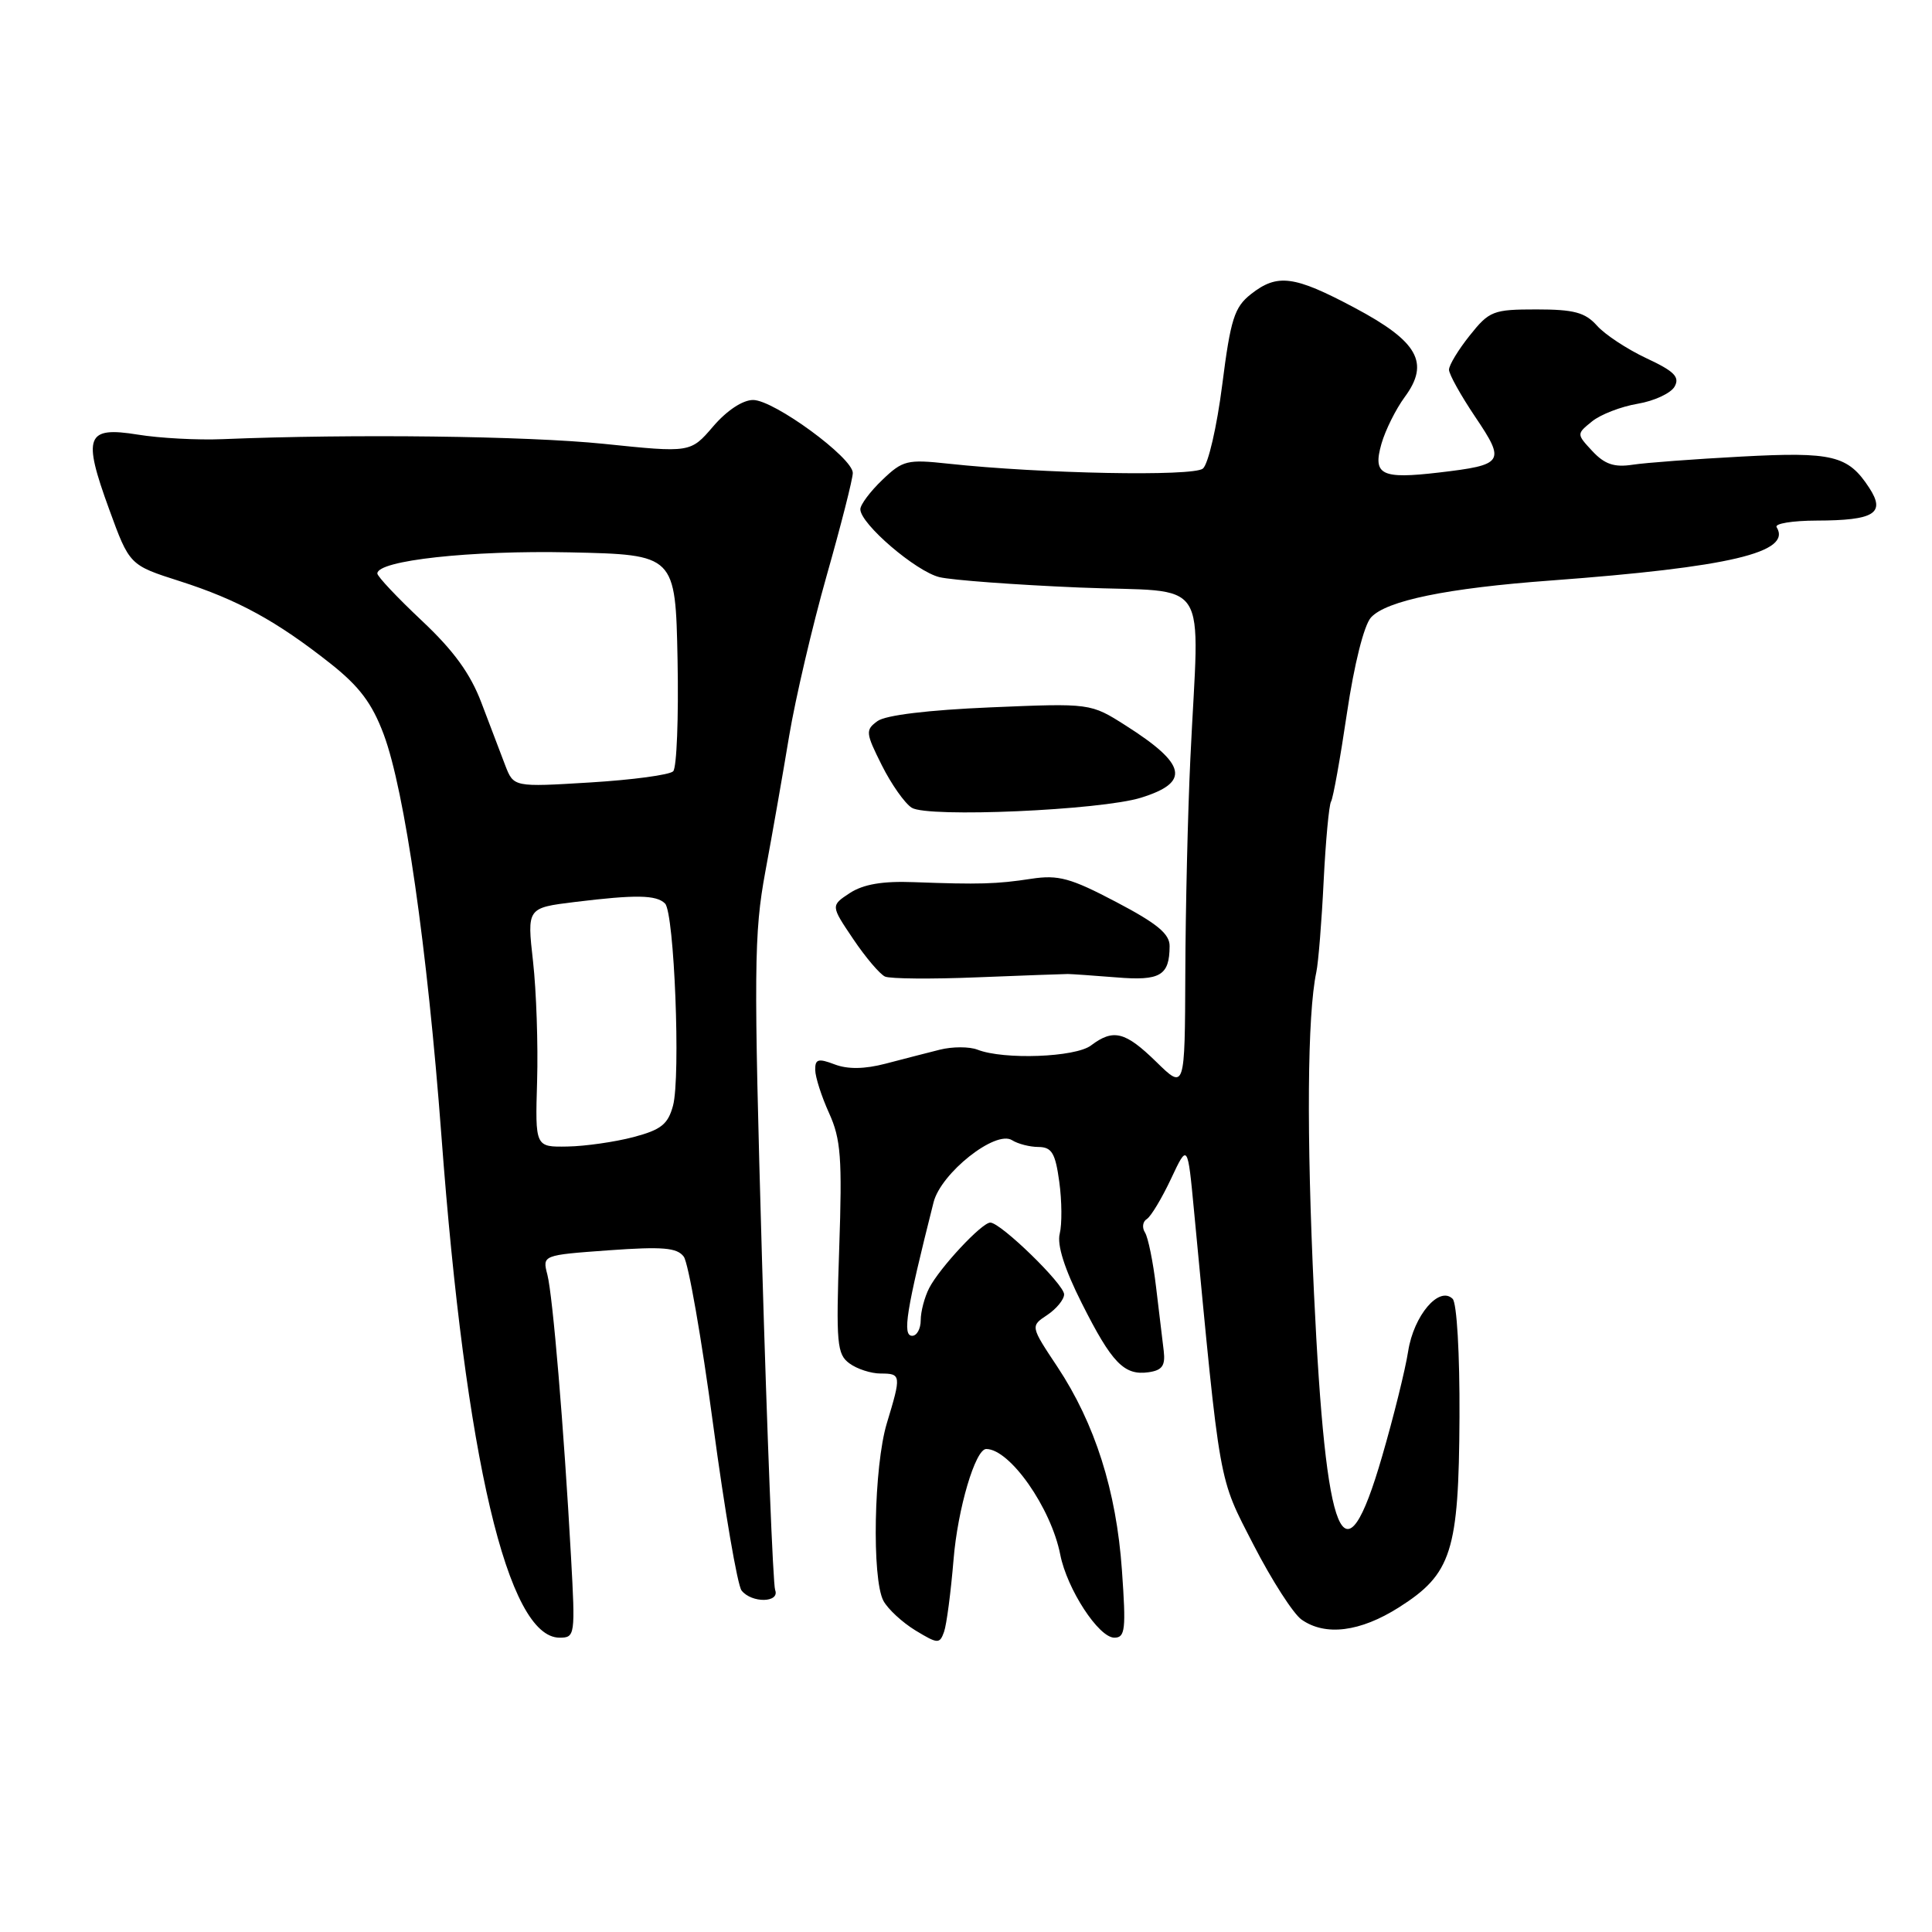 <?xml version="1.0" encoding="UTF-8" standalone="no"?>
<!DOCTYPE svg PUBLIC "-//W3C//DTD SVG 1.1//EN" "http://www.w3.org/Graphics/SVG/1.1/DTD/svg11.dtd" >
<svg xmlns="http://www.w3.org/2000/svg" xmlns:xlink="http://www.w3.org/1999/xlink" version="1.1" viewBox="0 0 256 256">
 <g >
 <path fill="currentColor"
d=" M 126.35 206.66 C 126.90 199.91 129.24 192.00 130.68 192.00 C 133.81 192.00 139.27 199.79 140.49 206.00 C 141.39 210.57 145.58 217.00 147.66 217.00 C 149.10 217.00 149.22 215.93 148.66 208.04 C 147.92 197.53 145.09 188.63 140.11 181.11 C 136.53 175.72 136.53 175.72 138.77 174.24 C 139.99 173.42 141.00 172.19 141.00 171.51 C 141.00 170.17 132.60 162.00 131.22 162.00 C 130.09 162.00 124.50 168.00 123.12 170.68 C 122.50 171.89 122.00 173.80 122.00 174.93 C 122.00 176.07 121.49 177.00 120.87 177.00 C 119.54 177.00 120.07 173.70 123.70 159.32 C 124.67 155.44 131.92 149.70 134.10 151.08 C 134.87 151.57 136.45 151.98 137.61 151.98 C 139.37 152.00 139.84 152.79 140.36 156.60 C 140.71 159.13 140.73 162.22 140.42 163.47 C 140.04 164.96 141.06 168.15 143.34 172.68 C 147.33 180.61 148.95 182.29 152.19 181.83 C 154.00 181.57 154.43 180.96 154.20 179.00 C 154.03 177.62 153.57 173.80 153.18 170.50 C 152.79 167.20 152.13 163.97 151.72 163.32 C 151.30 162.67 151.41 161.86 151.96 161.53 C 152.50 161.19 153.94 158.80 155.16 156.21 C 157.37 151.50 157.37 151.50 158.22 160.50 C 161.74 197.48 161.40 195.55 166.11 204.72 C 168.52 209.40 171.38 213.85 172.47 214.61 C 175.62 216.82 180.23 216.24 185.36 212.99 C 192.36 208.55 193.30 205.59 193.39 187.78 C 193.43 179.37 193.04 172.65 192.48 172.10 C 190.69 170.35 187.33 174.31 186.59 179.04 C 186.21 181.49 184.65 187.78 183.13 193.00 C 178.08 210.41 175.69 204.69 174.11 171.37 C 173.11 150.25 173.22 134.48 174.42 128.81 C 174.69 127.54 175.13 122.11 175.39 116.75 C 175.66 111.39 176.10 106.65 176.37 106.21 C 176.64 105.78 177.59 100.50 178.48 94.48 C 179.44 88.00 180.74 82.84 181.66 81.82 C 183.68 79.59 191.74 77.93 205.50 76.92 C 229.17 75.16 237.48 73.20 235.41 69.85 C 235.12 69.38 237.50 68.99 240.69 68.98 C 248.38 68.96 249.90 68.02 247.67 64.62 C 244.87 60.34 242.84 59.85 230.72 60.50 C 224.55 60.83 218.07 61.31 216.32 61.58 C 213.90 61.95 212.63 61.52 211.01 59.79 C 208.89 57.51 208.89 57.51 210.95 55.84 C 212.08 54.92 214.80 53.87 217.00 53.50 C 219.20 53.13 221.40 52.10 221.89 51.23 C 222.61 49.95 221.85 49.19 218.14 47.46 C 215.59 46.26 212.64 44.32 211.60 43.14 C 210.04 41.40 208.56 41.00 203.60 41.00 C 197.85 41.00 197.34 41.20 194.75 44.45 C 193.24 46.34 192.00 48.38 192.00 48.99 C 192.00 49.59 193.57 52.41 195.49 55.26 C 199.51 61.23 199.28 61.60 190.69 62.61 C 183.01 63.51 181.87 62.94 183.05 58.80 C 183.57 56.99 184.96 54.20 186.14 52.60 C 189.48 48.07 187.90 45.25 179.49 40.78 C 171.47 36.51 169.26 36.22 165.75 38.98 C 163.56 40.71 163.06 42.27 161.95 51.00 C 161.25 56.51 160.10 61.51 159.39 62.09 C 158.10 63.16 137.96 62.77 125.66 61.44 C 120.21 60.85 119.62 60.99 116.91 63.59 C 115.31 65.12 114.00 66.87 114.00 67.48 C 114.00 69.41 121.37 75.73 124.50 76.48 C 126.15 76.87 134.47 77.49 143.00 77.85 C 160.75 78.59 158.89 75.73 157.73 100.50 C 157.39 107.65 157.09 120.45 157.06 128.95 C 157.00 144.41 157.00 144.41 153.21 140.70 C 149.09 136.68 147.53 136.29 144.56 138.53 C 142.49 140.10 133.01 140.45 129.53 139.09 C 128.45 138.67 126.20 138.67 124.53 139.09 C 122.86 139.51 119.63 140.34 117.35 140.94 C 114.55 141.67 112.34 141.70 110.60 141.04 C 108.42 140.21 108.00 140.33 108.02 141.77 C 108.03 142.72 108.86 145.30 109.86 147.50 C 111.42 150.94 111.61 153.44 111.20 165.41 C 110.77 178.05 110.90 179.45 112.56 180.66 C 113.56 181.40 115.42 182.00 116.69 182.00 C 119.42 182.00 119.44 182.22 117.51 188.59 C 115.79 194.27 115.50 209.20 117.06 212.12 C 117.65 213.21 119.55 214.97 121.30 216.04 C 124.27 217.84 124.51 217.85 125.09 216.23 C 125.43 215.28 125.99 210.97 126.35 206.66 Z  M 75.66 206.25 C 74.71 189.10 73.25 171.72 72.53 168.90 C 71.86 166.31 71.86 166.31 80.68 165.67 C 87.82 165.16 89.71 165.32 90.60 166.51 C 91.21 167.32 92.96 177.32 94.49 188.74 C 96.02 200.16 97.72 210.06 98.26 210.75 C 99.60 212.45 103.36 212.39 102.71 210.68 C 102.43 209.95 101.65 190.26 100.97 166.93 C 99.86 128.32 99.90 123.69 101.41 115.50 C 102.33 110.55 103.75 102.45 104.57 97.50 C 105.40 92.55 107.63 83.01 109.53 76.30 C 111.44 69.58 113.00 63.45 113.00 62.67 C 113.00 60.65 102.55 53.00 99.79 53.00 C 98.41 53.00 96.31 54.39 94.50 56.50 C 91.50 60.00 91.50 60.00 80.00 58.81 C 69.82 57.77 46.80 57.48 29.50 58.19 C 26.20 58.33 21.15 58.06 18.27 57.59 C 11.41 56.48 10.92 57.77 14.46 67.47 C 17.16 74.88 17.16 74.88 23.83 77.01 C 31.51 79.47 36.64 82.28 43.77 87.91 C 47.62 90.95 49.30 93.19 50.84 97.30 C 53.63 104.76 56.62 125.57 58.49 150.50 C 61.69 193.30 67.27 217.00 74.15 217.00 C 76.20 217.00 76.24 216.70 75.66 206.25 Z  M 141.50 129.06 C 142.05 129.07 144.95 129.27 147.95 129.51 C 153.74 129.99 154.96 129.27 154.98 125.37 C 155.00 123.75 153.33 122.37 147.92 119.53 C 141.86 116.34 140.24 115.90 136.67 116.44 C 132.05 117.15 129.76 117.21 121.08 116.89 C 116.93 116.73 114.40 117.17 112.61 118.33 C 110.07 120.00 110.07 120.00 113.05 124.42 C 114.69 126.86 116.59 129.09 117.27 129.40 C 117.95 129.70 123.45 129.75 129.50 129.50 C 135.55 129.26 140.95 129.06 141.50 129.06 Z  M 151.19 105.70 C 157.75 103.66 157.24 101.27 149.17 96.14 C 144.50 93.17 144.50 93.17 131.24 93.73 C 123.01 94.08 117.34 94.76 116.27 95.55 C 114.66 96.72 114.69 97.10 116.84 101.39 C 118.10 103.91 119.89 106.45 120.81 107.03 C 122.94 108.37 145.86 107.36 151.19 105.70 Z  M 71.17 143.25 C 71.31 138.44 71.07 131.31 70.63 127.40 C 69.83 120.30 69.83 120.30 76.16 119.52 C 84.24 118.53 86.97 118.57 88.12 119.72 C 89.35 120.95 90.20 142.68 89.18 146.50 C 88.51 148.98 87.60 149.70 83.94 150.67 C 81.50 151.31 77.57 151.88 75.21 151.92 C 70.91 152.00 70.91 152.00 71.17 143.25 Z  M 66.94 101.40 C 66.33 99.80 64.91 96.08 63.79 93.12 C 62.33 89.26 60.11 86.20 55.88 82.23 C 52.65 79.19 50.00 76.38 50.00 75.99 C 50.00 74.26 62.36 72.91 75.50 73.19 C 89.50 73.50 89.50 73.50 89.78 87.42 C 89.93 95.08 89.67 101.73 89.20 102.20 C 88.72 102.68 83.78 103.34 78.20 103.68 C 68.06 104.30 68.06 104.30 66.94 101.40 Z "/>
</g>
</svg>